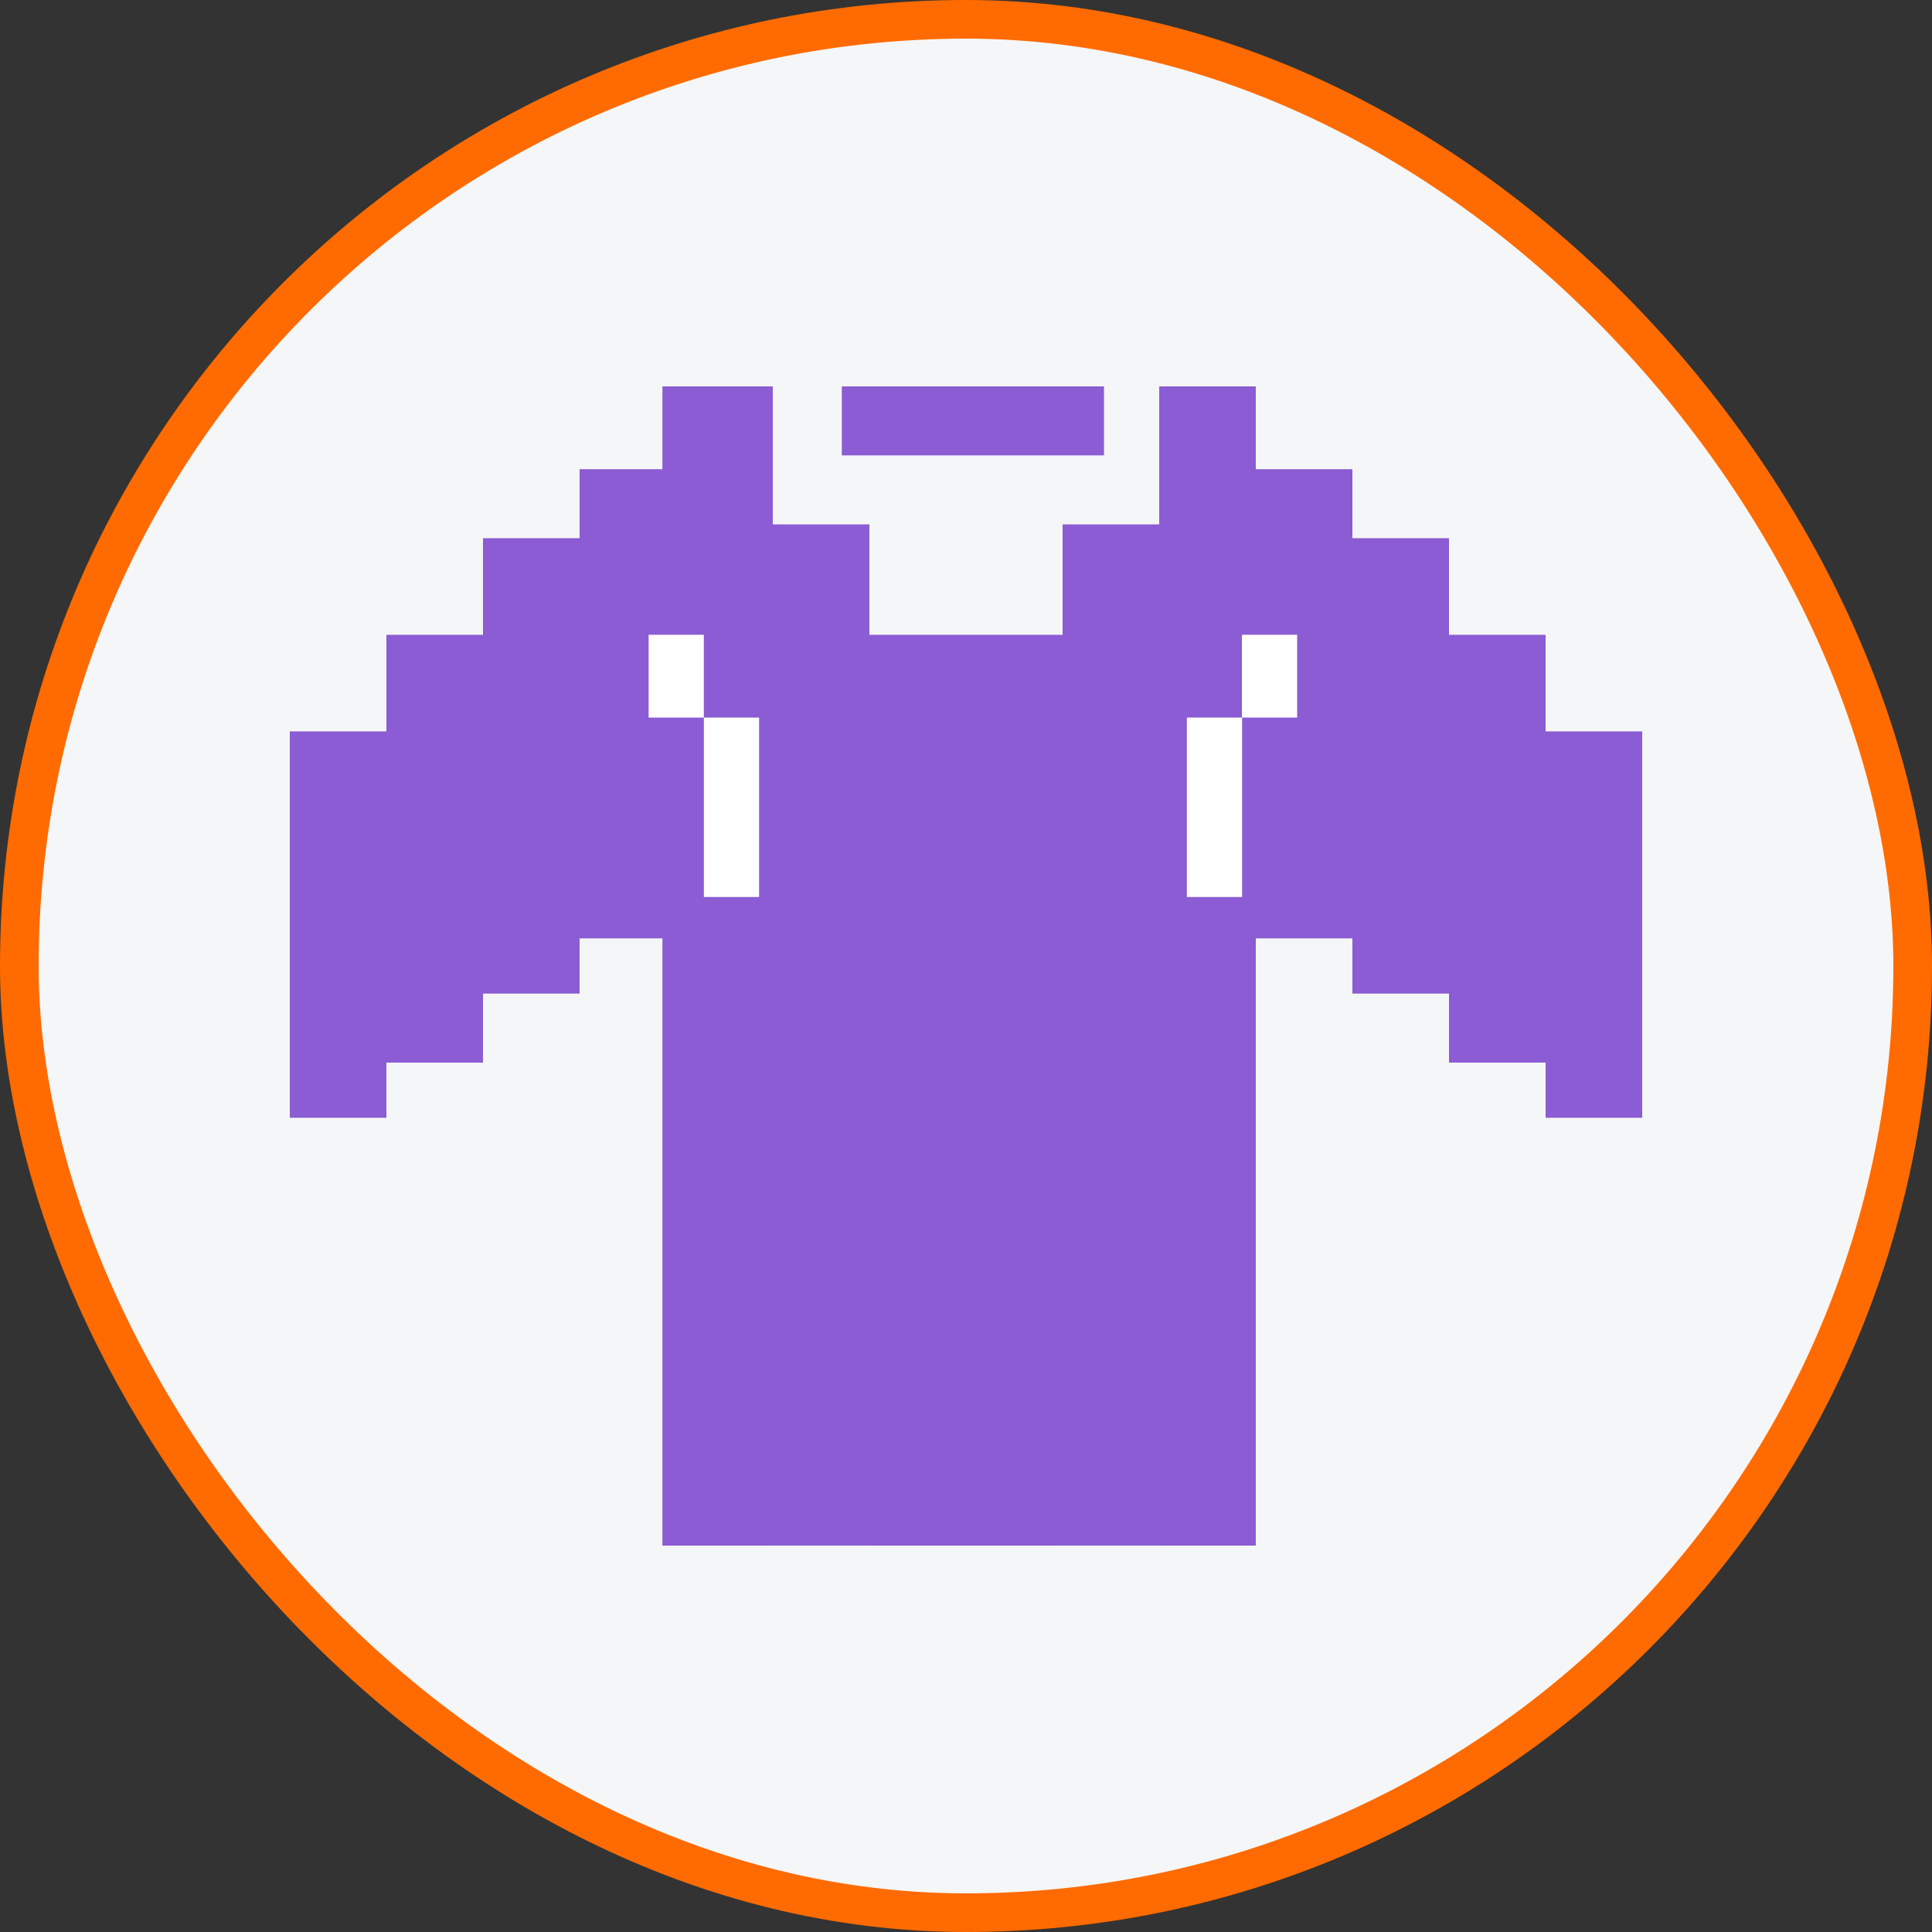 <svg xmlns="http://www.w3.org/2000/svg" width="50" height="50" viewBox="0 0 50 50" fill="none">
<rect x="0" y="0" width="50" height="50" fill="#333333" stroke="none"/>
<rect x="0.5" y="0.5" width="49" height="49" rx="24.5" fill="#F5F6F7"/>
<rect x="0.5" y="0.5" width="49" height="49" rx="24.5" stroke="#FF6B00"/>
<path d="M20 13.571H22.5V16.429H27.5V13.571H30V10H32.5V12.143H35V13.929H37.5V16.429H40V18.929H42.5V28.928H40V27.5H37.5V25.714H35V24.285H32.5V40H30V39.999H27.5V40H22.5V39.999H20V40H17.143V24.285H15V25.714H12.5V27.5H10V28.928H7.5V18.929H10V16.429H12.5V13.929H15V12.143H17.143V10H20V13.571ZM28.571 10V11.785H21.786V10H28.571Z" fill="#8B5CD3"/>
<rect width="1.429" height="4.643" transform="matrix(-1 0 0 1 32.145 18.571)" fill="white"/>
<rect width="1.429" height="4.643" transform="matrix(-1 0 0 1 19.645 18.571)" fill="white"/>
<rect width="1.429" height="2.143" transform="matrix(-1 0 0 1 33.57 16.428)" fill="white"/>
<rect width="1.429" height="2.143" transform="matrix(-1 0 0 1 18.215 16.428)" fill="white"/>
</svg>